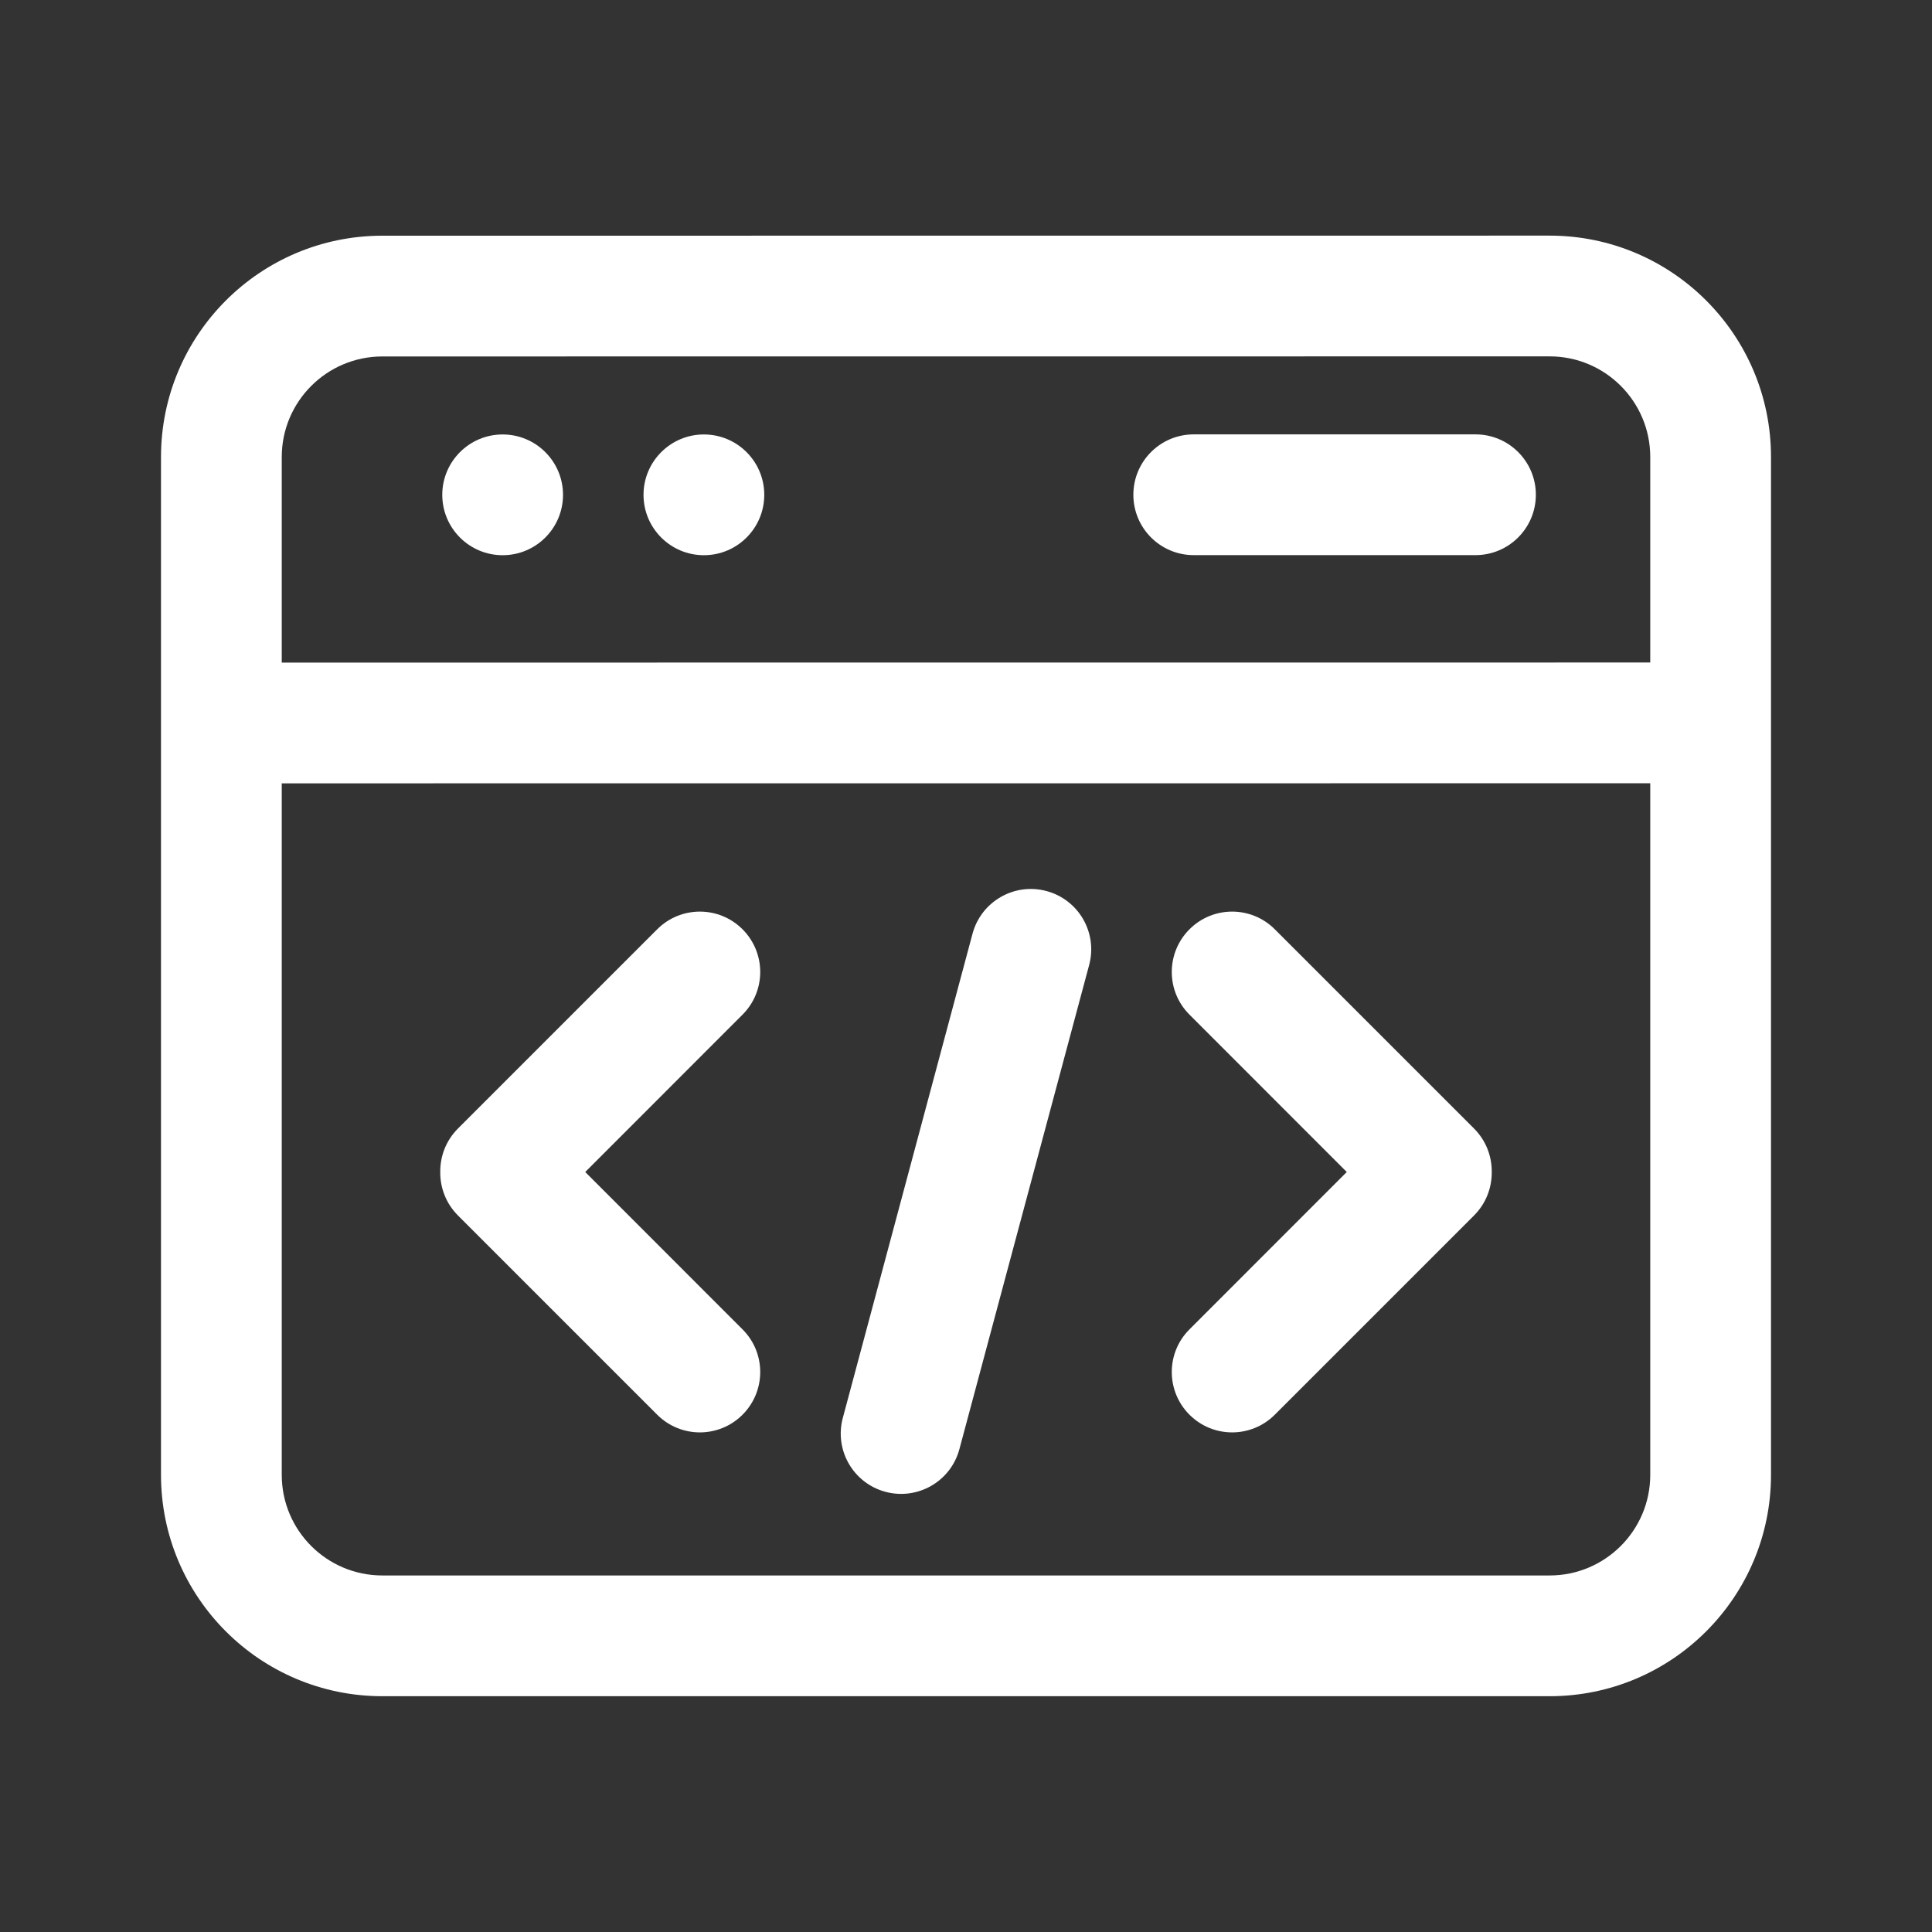 <svg width="24" height="24" viewBox="0 0 24 24" fill="none" xmlns="http://www.w3.org/2000/svg">
<rect x="0" y="0" width="24" height="24" fill="#333333" stroke="none"/>
<path d="M6.994 6.147C6.994 5.733 6.658 5.397 6.244 5.397C5.83 5.397 5.494 5.733 5.494 6.147C5.494 6.561 5.83 6.897 6.244 6.897C6.658 6.897 6.994 6.561 6.994 6.147Z" fill="white"/>
<path d="M8.744 5.397C9.158 5.397 9.494 5.733 9.494 6.147C9.494 6.561 9.158 6.897 8.744 6.897C8.33 6.897 7.994 6.561 7.994 6.147C7.994 5.733 8.33 5.397 8.744 5.397Z" fill="white"/>
<path d="M18.329 5.396H14.829C14.414 5.396 14.079 5.732 14.079 6.146C14.079 6.56 14.414 6.896 14.829 6.896H18.329C18.743 6.896 19.079 6.56 19.079 6.146C19.079 5.732 18.743 5.396 18.329 5.396Z" fill="white"/>
<path d="M4.75 2.928C3.231 2.928 2 4.159 2 5.678V18.321C2 19.84 3.231 21.071 4.75 21.071L19.25 21.071C20.769 21.071 22 19.84 22 18.321V5.677C22 4.159 20.769 2.927 19.25 2.927L4.75 2.928ZM3.5 5.678C3.5 4.988 4.06 4.428 4.75 4.428L19.25 4.427C19.94 4.427 20.5 4.987 20.5 5.677V8.23L3.5 8.231V5.678ZM3.5 9.731L20.5 9.73V18.321C20.5 19.011 19.94 19.571 19.25 19.571L4.75 19.571C4.06 19.571 3.5 19.012 3.5 18.321V9.731Z" fill="white"/>
<path d="M11.918 18.002C11.811 18.402 11.4 18.639 11 18.532C10.6 18.425 10.362 18.014 10.47 17.613L12.081 11.599C12.188 11.199 12.6 10.961 13 11.069C13.4 11.176 13.637 11.587 13.53 11.987L11.918 18.002Z" fill="white"/>
<path d="M8.164 11.544C8.457 11.251 8.931 11.251 9.224 11.544C9.517 11.837 9.517 12.312 9.224 12.604L7.27 14.559L9.224 16.514C9.517 16.806 9.517 17.281 9.224 17.574C8.931 17.867 8.457 17.867 8.164 17.574L5.689 15.099C5.54 14.95 5.467 14.754 5.469 14.559C5.467 14.364 5.54 14.168 5.689 14.019L8.164 11.544Z" fill="white"/>
<path d="M14.776 11.544C15.069 11.251 15.543 11.251 15.836 11.544L18.311 14.019C18.46 14.168 18.533 14.364 18.531 14.559C18.533 14.754 18.46 14.95 18.311 15.099L15.836 17.574C15.543 17.867 15.069 17.867 14.776 17.574C14.483 17.281 14.483 16.806 14.776 16.514L16.73 14.559L14.776 12.604C14.483 12.312 14.483 11.837 14.776 11.544Z" fill="white"/>
</svg>
